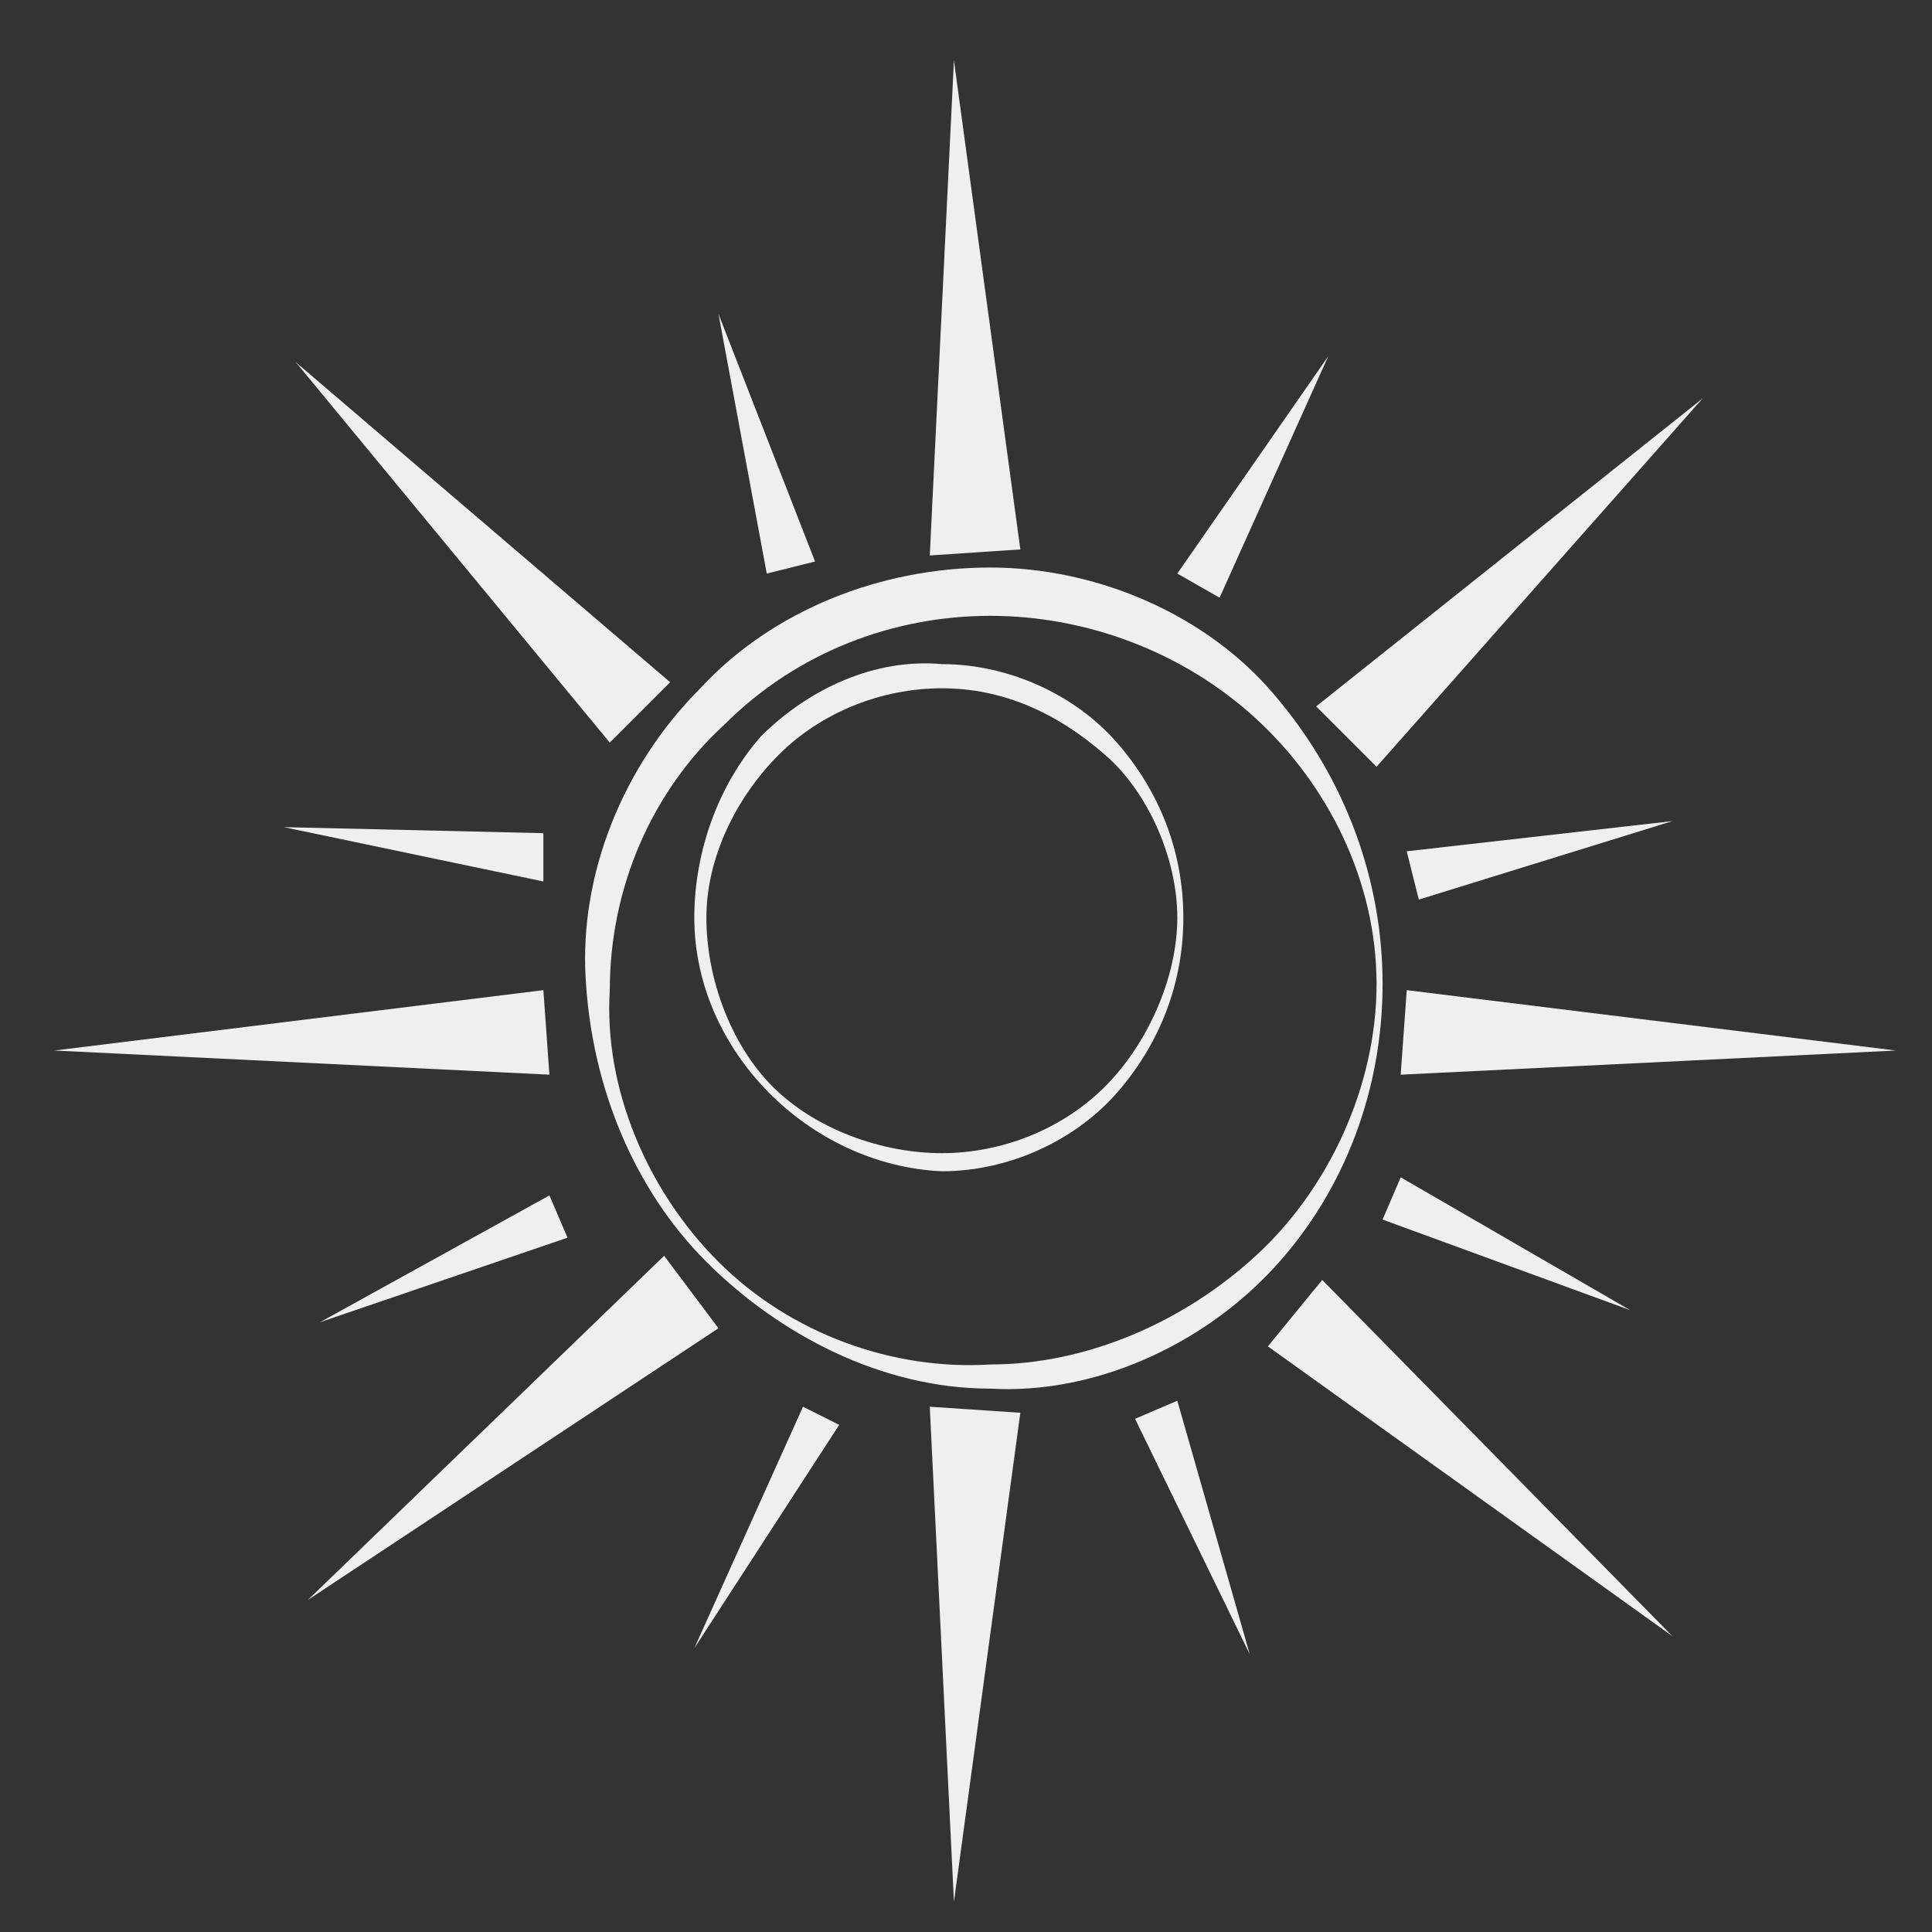 <?xml version="1.0" encoding="utf-8"?>
<!-- Generator: Adobe Illustrator 21.1.0, SVG Export Plug-In . SVG Version: 6.00 Build 0)  -->
<svg version="1.1" id="Camada_1" xmlns="http://www.w3.org/2000/svg" xmlns:xlink="http://www.w3.org/1999/xlink" x="0px" y="0px"
	 viewBox="0 0 32 32" style="enable-background:new 0 0 32 32;" xml:space="preserve">
<rect x="0" y="0" width="32" height="32" fill="#333333" stroke="none"/>
<style type="text/css">
	.st0{fill:#efefef;}
</style>
<g>
	<g>
		<g>
			<path class="st0" d="M22.9,16.3c0,1.7-0.6,3.4-1.8,4.7c-1.2,1.3-3,2.1-4.7,2c-1.8,0-3.5-0.9-4.7-2.1c-1.2-1.2-1.9-2.9-2-4.7
				c-0.1-1.7,0.6-3.5,1.9-4.8c1.2-1.3,3-2,4.8-2c1.8,0,3.6,0.8,4.7,2.1C22.3,12.9,22.9,14.6,22.9,16.3z M22.8,16.3
				c0-1.7-0.8-3.3-2-4.4c-1.2-1.1-2.8-1.7-4.4-1.7c-1.6,0-3.2,0.6-4.4,1.8c-1.2,1.1-1.9,2.7-1.9,4.4c-0.1,1.6,0.6,3.3,1.8,4.5
				c1.2,1.2,2.9,1.8,4.5,1.7c1.6,0,3.2-0.7,4.4-1.8C22,19.7,22.8,18,22.8,16.3z"/>
		</g>
	</g>
	<g>
		<g>
			<path class="st0" d="M19.6,15.2c0,1.1-0.4,2.1-1.1,2.9c-0.7,0.8-1.8,1.3-2.9,1.3c-2.2-0.1-4.1-2-4.1-4.2c0-1.1,0.4-2.2,1.1-3
				c0.8-0.8,1.9-1.3,3-1.2c1.1,0,2.2,0.5,2.9,1.3C19.2,13.1,19.6,14.1,19.6,15.2z M19.5,15.2c0-1-0.5-2.1-1.2-2.7
				c-0.8-0.7-1.7-1.1-2.7-1.1c-1,0-2,0.4-2.7,1.1c-0.7,0.7-1.2,1.7-1.2,2.7c0,1,0.4,2.1,1.1,2.8c0.7,0.7,1.8,1.1,2.8,1.1
				c1,0,2-0.4,2.7-1.1C19,17.3,19.5,16.2,19.5,15.2z"/>
		</g>
	</g>
	<polygon class="st0" points="9,16.4 0.9,17.4 9.1,17.8 	"/>
	<polygon class="st0" points="23.3,16.4 31.4,17.4 23.2,17.8 	"/>
	<polygon class="st0" points="16.9,9.1 15.8,1 15.4,9.2 	"/>
	<polygon class="st0" points="13.5,9.3 11.9,5.2 12.7,9.5 	"/>
	<polygon class="st0" points="20.2,9.9 22,5.9 19.5,9.5 	"/>
	<polygon class="st0" points="23.5,14.9 27.7,13.6 23.3,14.1 	"/>
	<polygon class="st0" points="22.9,20.2 27,21.7 23.2,19.5 	"/>
	<polygon class="st0" points="18.8,23.5 20.7,27.4 19.5,23.2 	"/>
	<polygon class="st0" points="9,13.8 4.7,13.7 9,14.6 	"/>
	<polygon class="st0" points="9.1,19.8 5.3,21.9 9.4,20.5 	"/>
	<polygon class="st0" points="13.3,23.3 11.5,27.3 13.9,23.6 	"/>
	<polygon class="st0" points="16.9,23.4 15.8,31.5 15.4,23.3 	"/>
	<polygon class="st0" points="22.8,12.7 28.2,6.6 21.8,11.7 	"/>
	<polygon class="st0" points="11.9,22 5.1,26.5 11,20.8 	"/>
	<polygon class="st0" points="21,22.3 27.7,27.1 21.9,21.2 	"/>
	<polygon class="st0" points="10.1,12.3 4.9,6 11.1,11.3 	"/>
</g>
</svg>
